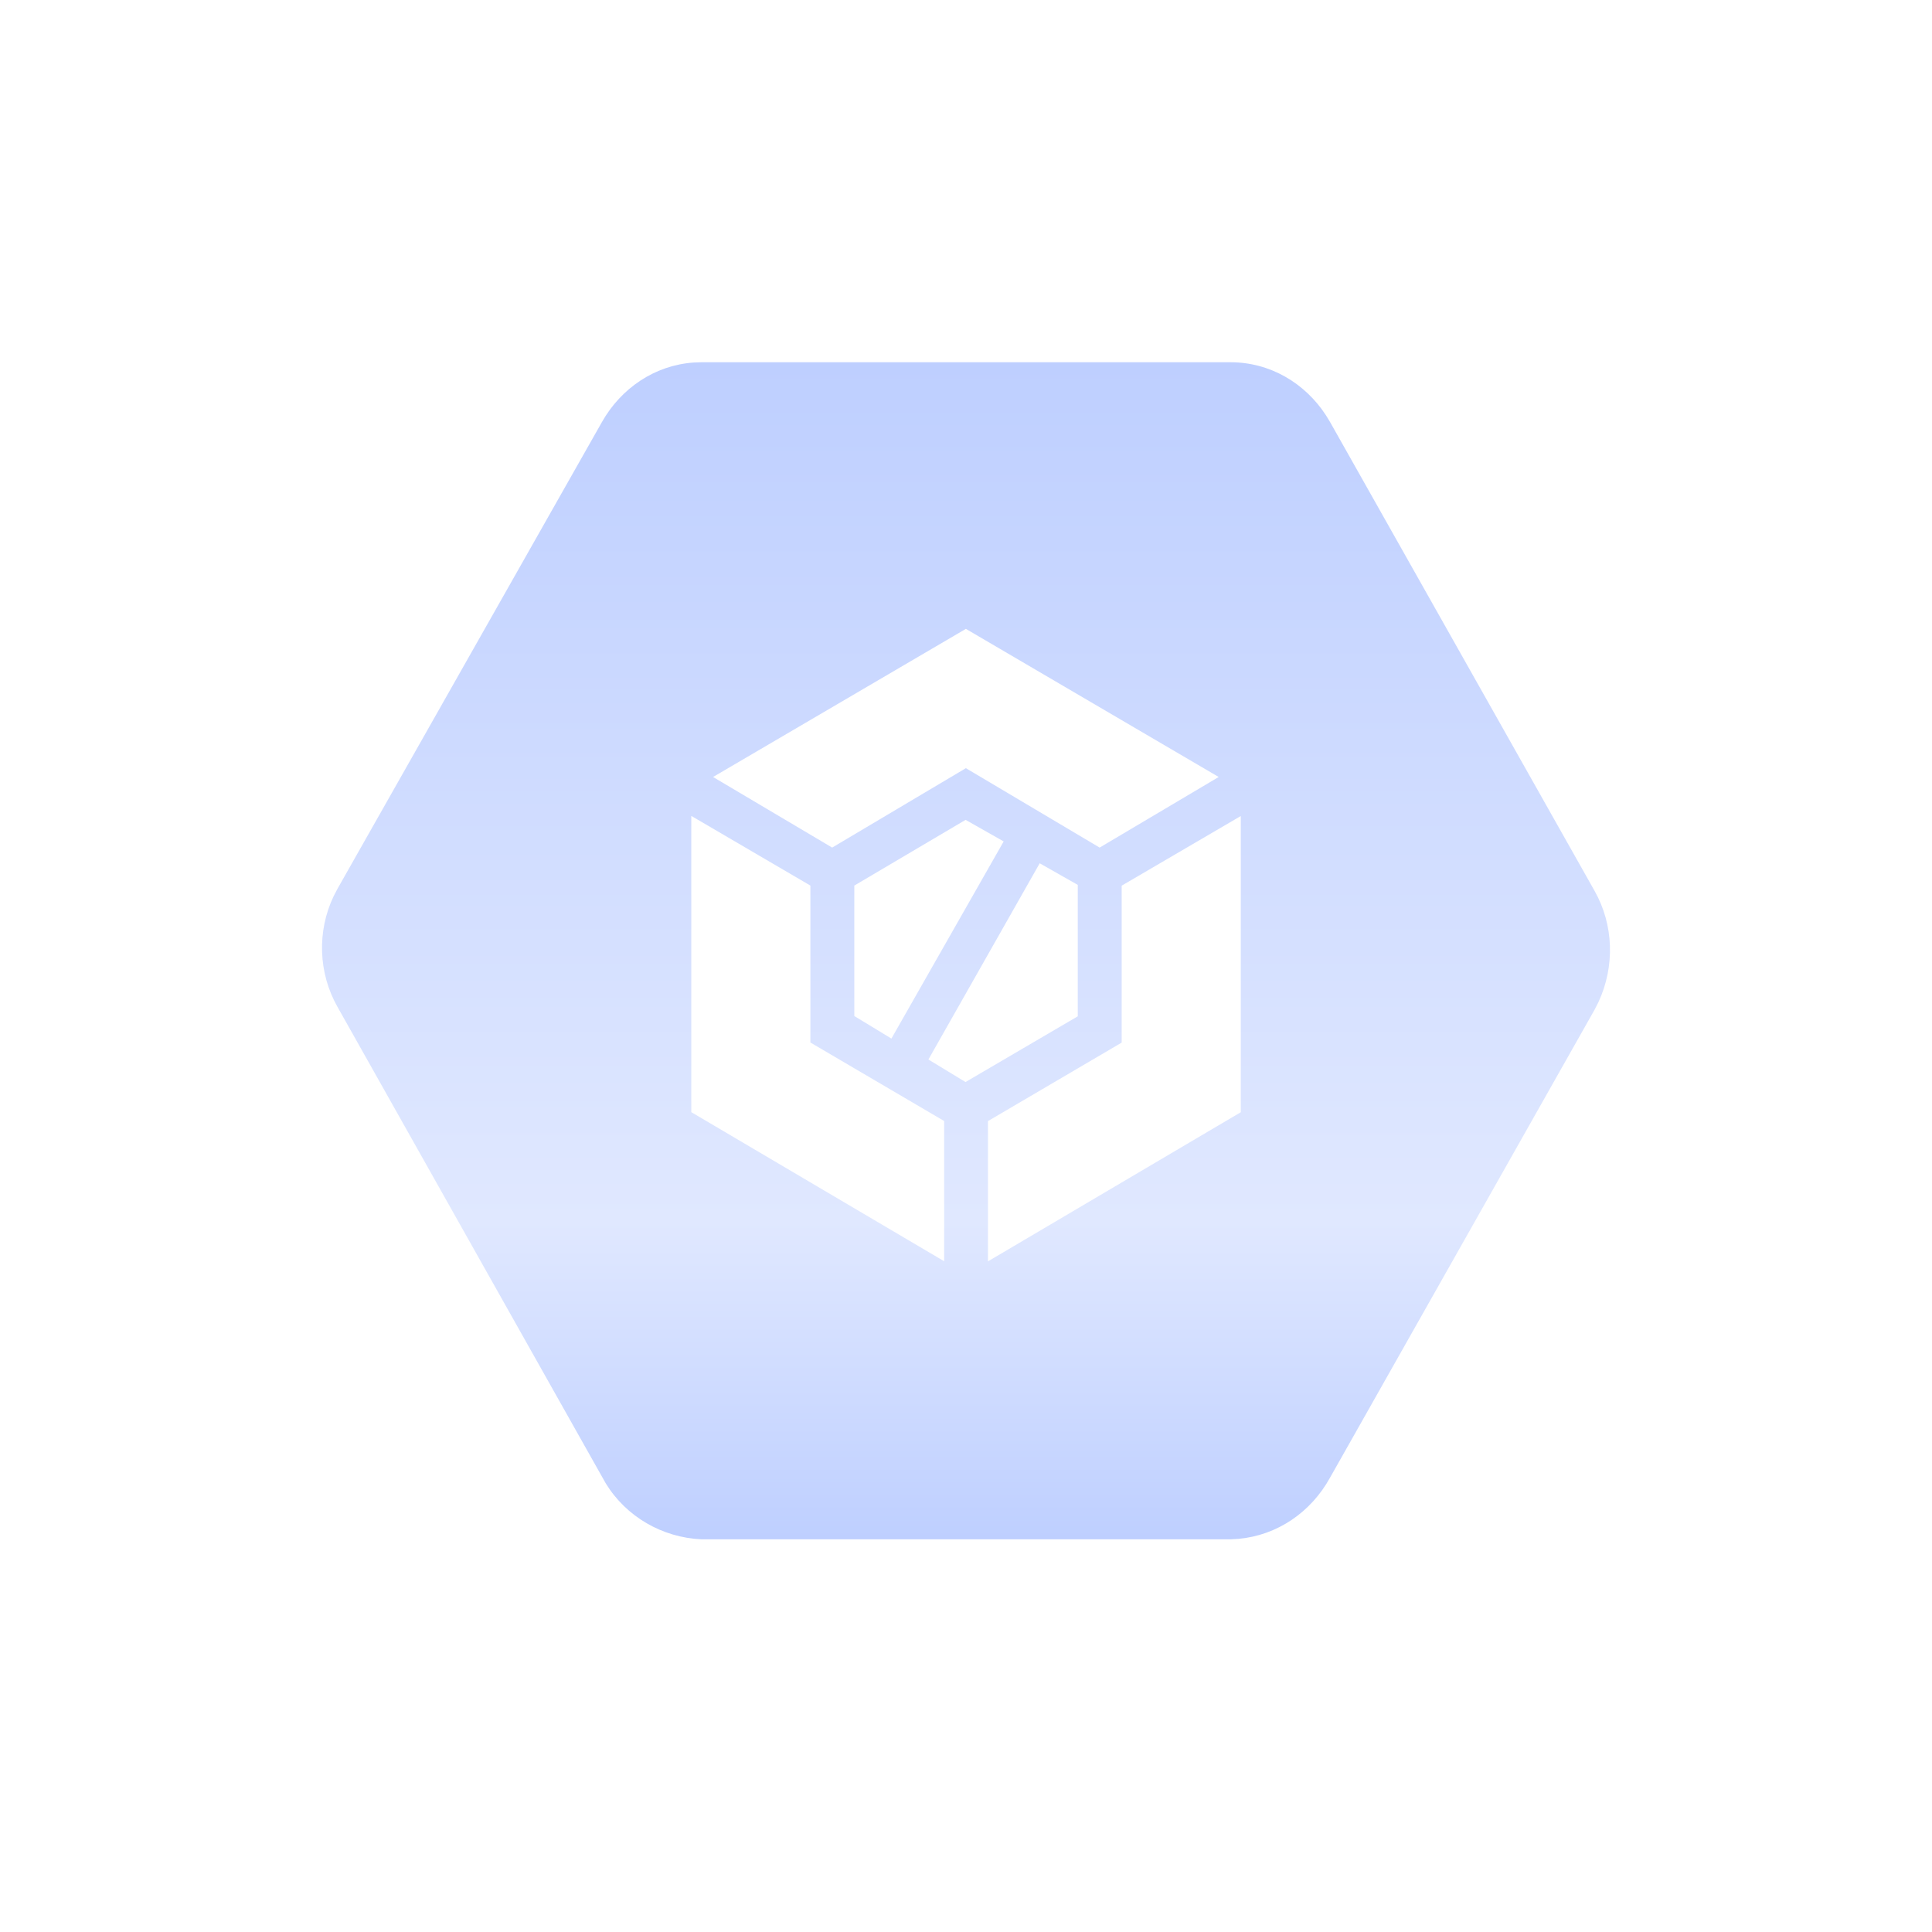 <?xml version="1.0" encoding="UTF-8"?>
<svg width="48px" height="48px" viewBox="0 0 48 48" version="1.1" xmlns="http://www.w3.org/2000/svg" xmlns:xlink="http://www.w3.org/1999/xlink">
    <!-- Generator: Sketch 63.1 (92452) - https://sketch.com -->
    <title>施工建设管理</title>
    <desc>Created with Sketch.</desc>
    <defs>
        <linearGradient x1="50%" y1="0%" x2="50%" y2="100%" id="linearGradient-1">
            <stop stop-color="#BECFFF" offset="0%"></stop>
            <stop stop-color="#E0E8FF" offset="72.994%"></stop>
            <stop stop-color="#BECFFF" offset="100%"></stop>
        </linearGradient>
    </defs>
    <g id="施工建设管理" stroke="none" stroke-width="1" fill="none" fill-rule="evenodd">
        <path d="M30.572,9 C31.55,9 32.421,9.514 32.945,10.321 L33.046,10.487 L39.618,22.136 C40.093,22.977 40.125,24.01 39.713,24.897 L39.618,25.084 L33.046,36.709 C32.568,37.577 31.728,38.146 30.766,38.233 L30.572,38.244 L17.428,38.244 C16.45,38.199 15.558,37.682 15.05,36.854 L14.954,36.684 L8.382,25.011 C7.907,24.17 7.875,23.137 8.287,22.27 L8.382,22.087 L14.954,10.487 C15.432,9.641 16.271,9.074 17.234,9.007 L17.428,9 L30.572,9 Z M30.827,20.274 L27.868,22.004 L27.868,25.903 L24.546,27.853 L24.546,31.338 L30.827,27.633 L30.827,20.274 Z M17.175,20.271 L17.175,27.631 L23.457,31.335 L23.457,27.851 L20.134,25.901 L20.134,22.002 L17.175,20.271 Z M25.831,21.448 L23.066,26.323 L23.988,26.883 L26.777,25.25 L26.777,21.985 L25.831,21.448 Z M23.99,20.369 L21.225,22.002 L21.225,25.243 L22.147,25.803 L24.936,20.905 L23.99,20.369 Z M23.997,15.624 L17.716,19.304 L20.675,21.058 L23.997,19.085 L27.32,21.058 L30.278,19.304 L23.997,15.624 Z" id="形状结合" fill="url(#linearGradient-1)" fill-rule="nonzero"></path>
    </g>
</svg>